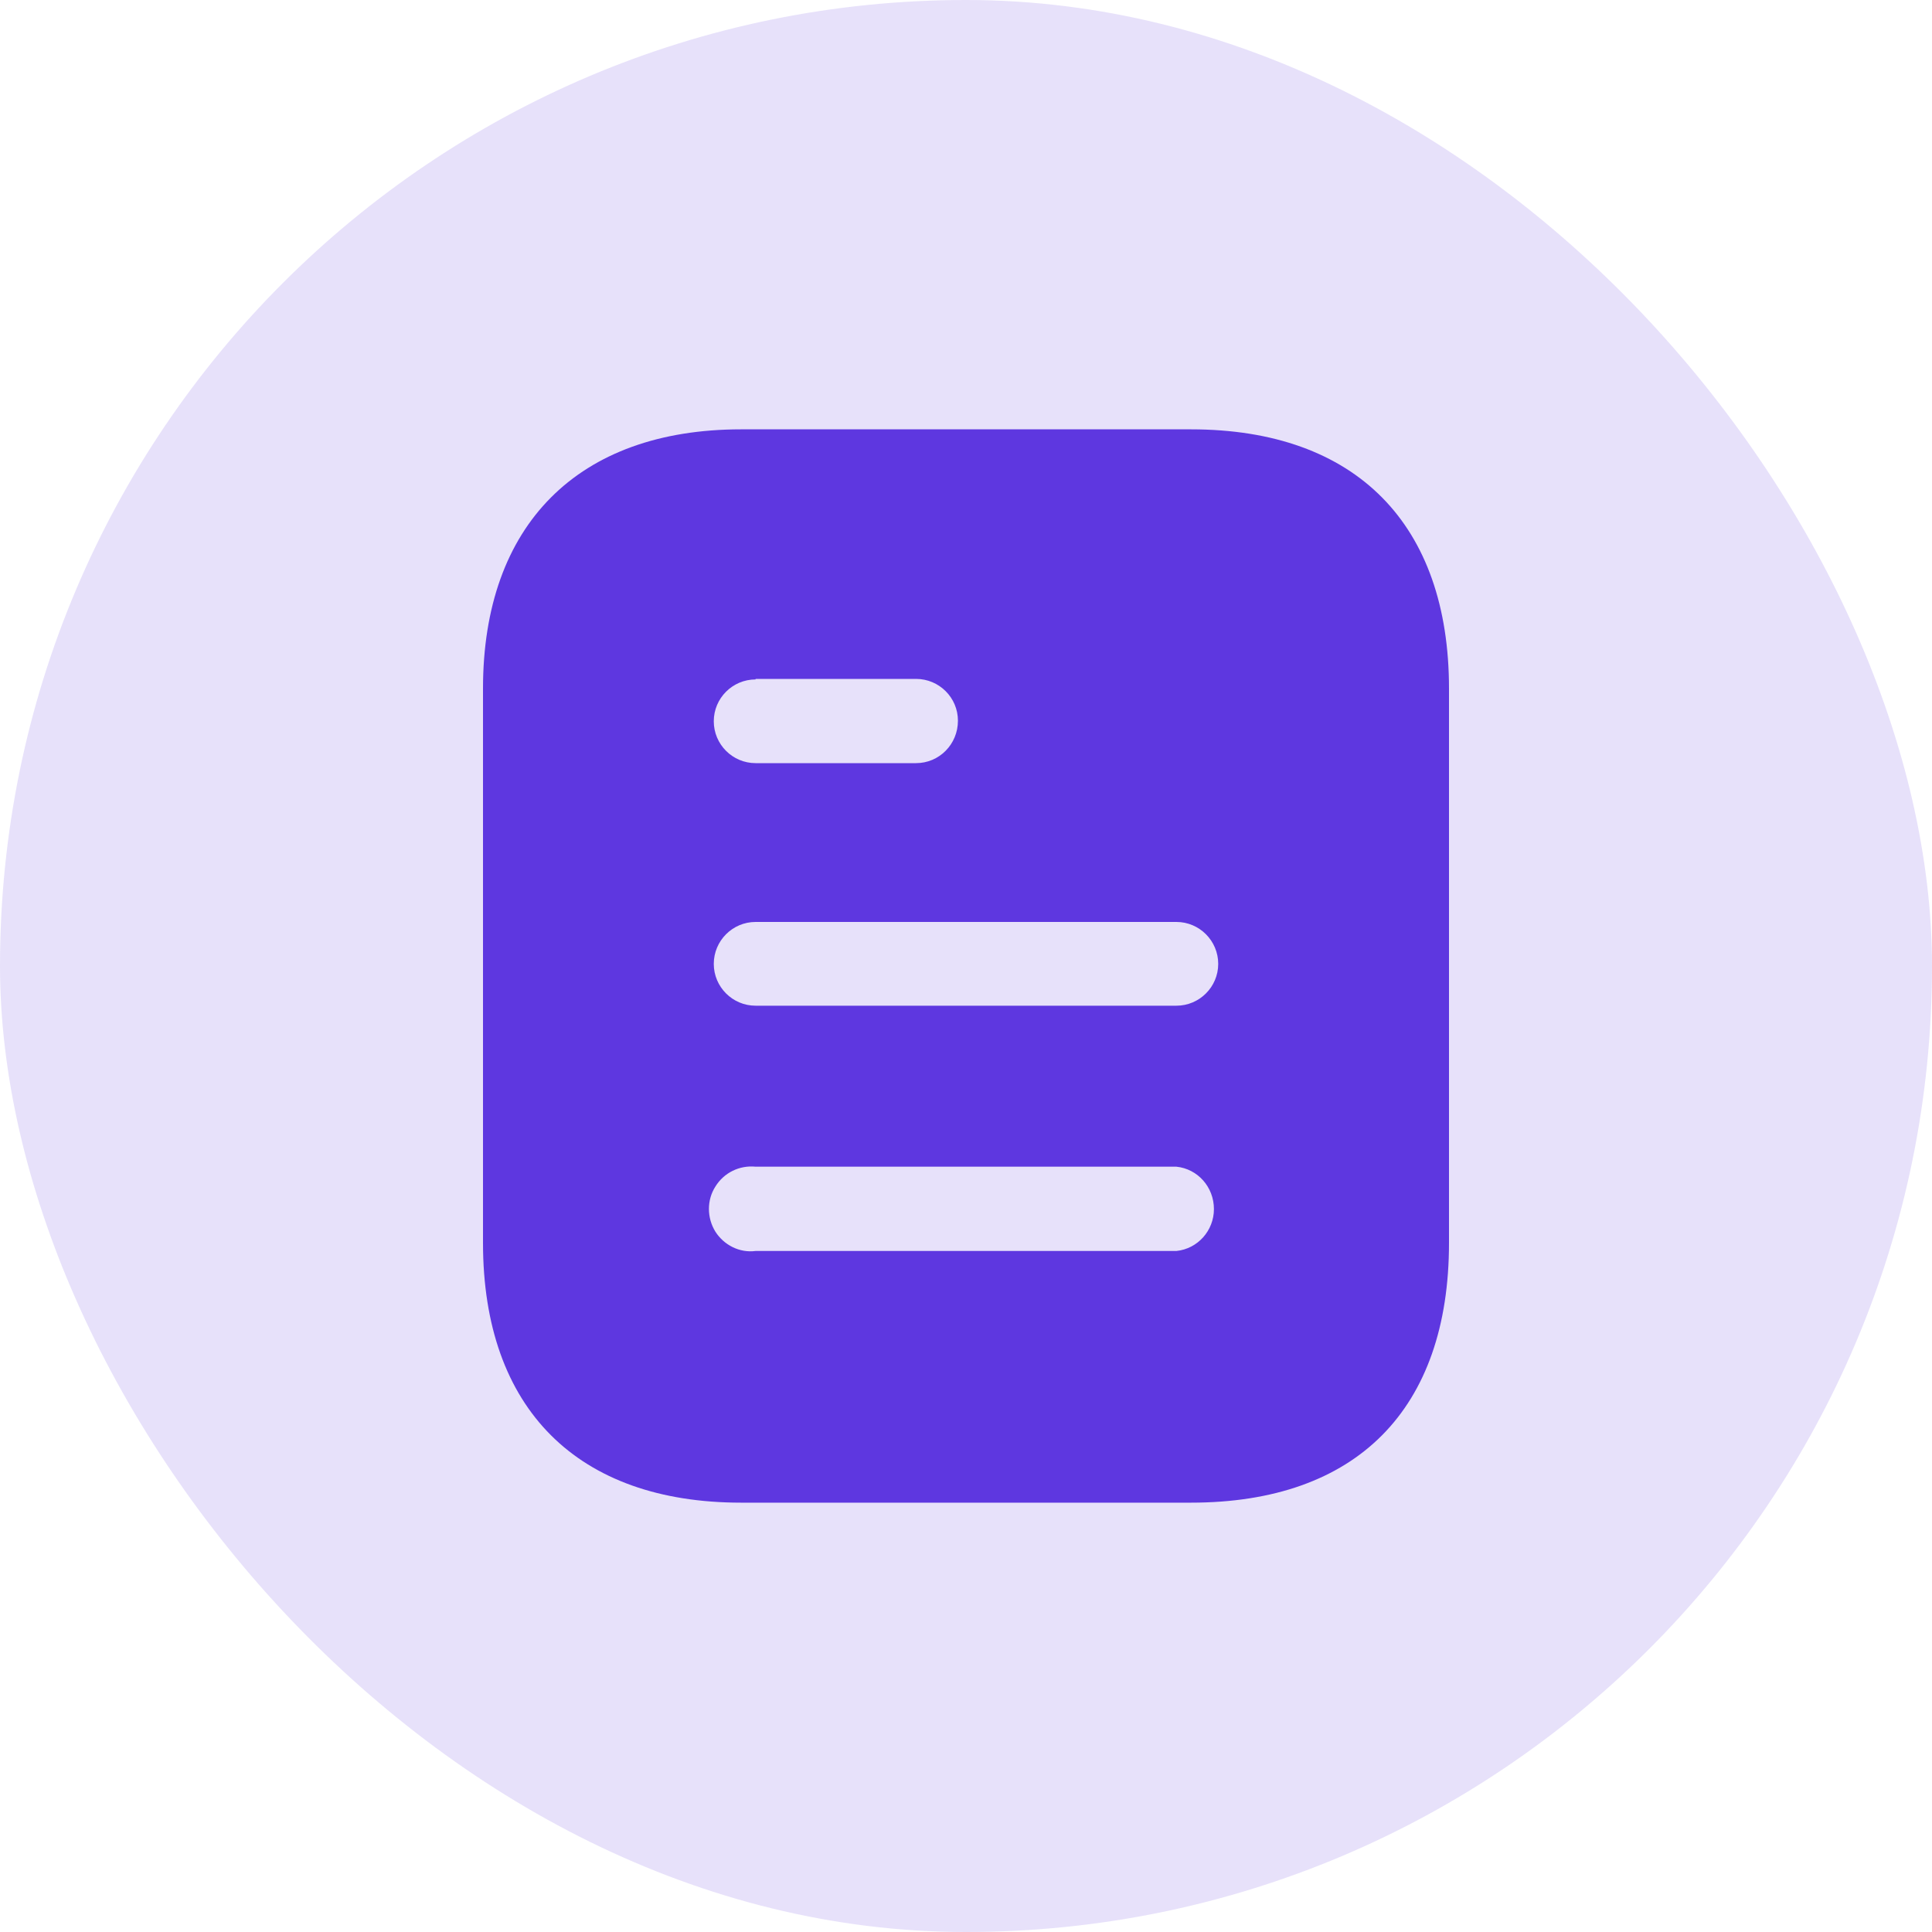 <svg width="40" height="40" viewBox="0 0 40 40" fill="none" xmlns="http://www.w3.org/2000/svg">
<rect width="40" height="40" rx="20" fill="#5E37E0" fill-opacity="0.15"/>
<path d="M24.657 8.889C28.089 8.889 30 10.867 30 14.255V25.733C30 29.178 28.089 31.111 24.657 31.111H15.344C11.967 31.111 10 29.178 10 25.733V14.255C10 10.867 11.967 8.889 15.344 8.889H24.657ZM15.644 24.155C15.311 24.122 14.989 24.278 14.811 24.567C14.633 24.844 14.633 25.211 14.811 25.5C14.989 25.778 15.311 25.944 15.644 25.9H24.356C24.799 25.855 25.133 25.477 25.133 25.033C25.133 24.578 24.799 24.2 24.356 24.155H15.644ZM24.356 19.088H15.644C15.166 19.088 14.778 19.478 14.778 19.956C14.778 20.433 15.166 20.822 15.644 20.822H24.356C24.833 20.822 25.222 20.433 25.222 19.956C25.222 19.478 24.833 19.088 24.356 19.088ZM18.966 14.056H15.644V14.067C15.166 14.067 14.778 14.456 14.778 14.933C14.778 15.411 15.166 15.8 15.644 15.8H18.966C19.444 15.8 19.833 15.411 19.833 14.921C19.833 14.444 19.444 14.056 18.966 14.056Z" fill="#5E37E0"/>
</svg>
